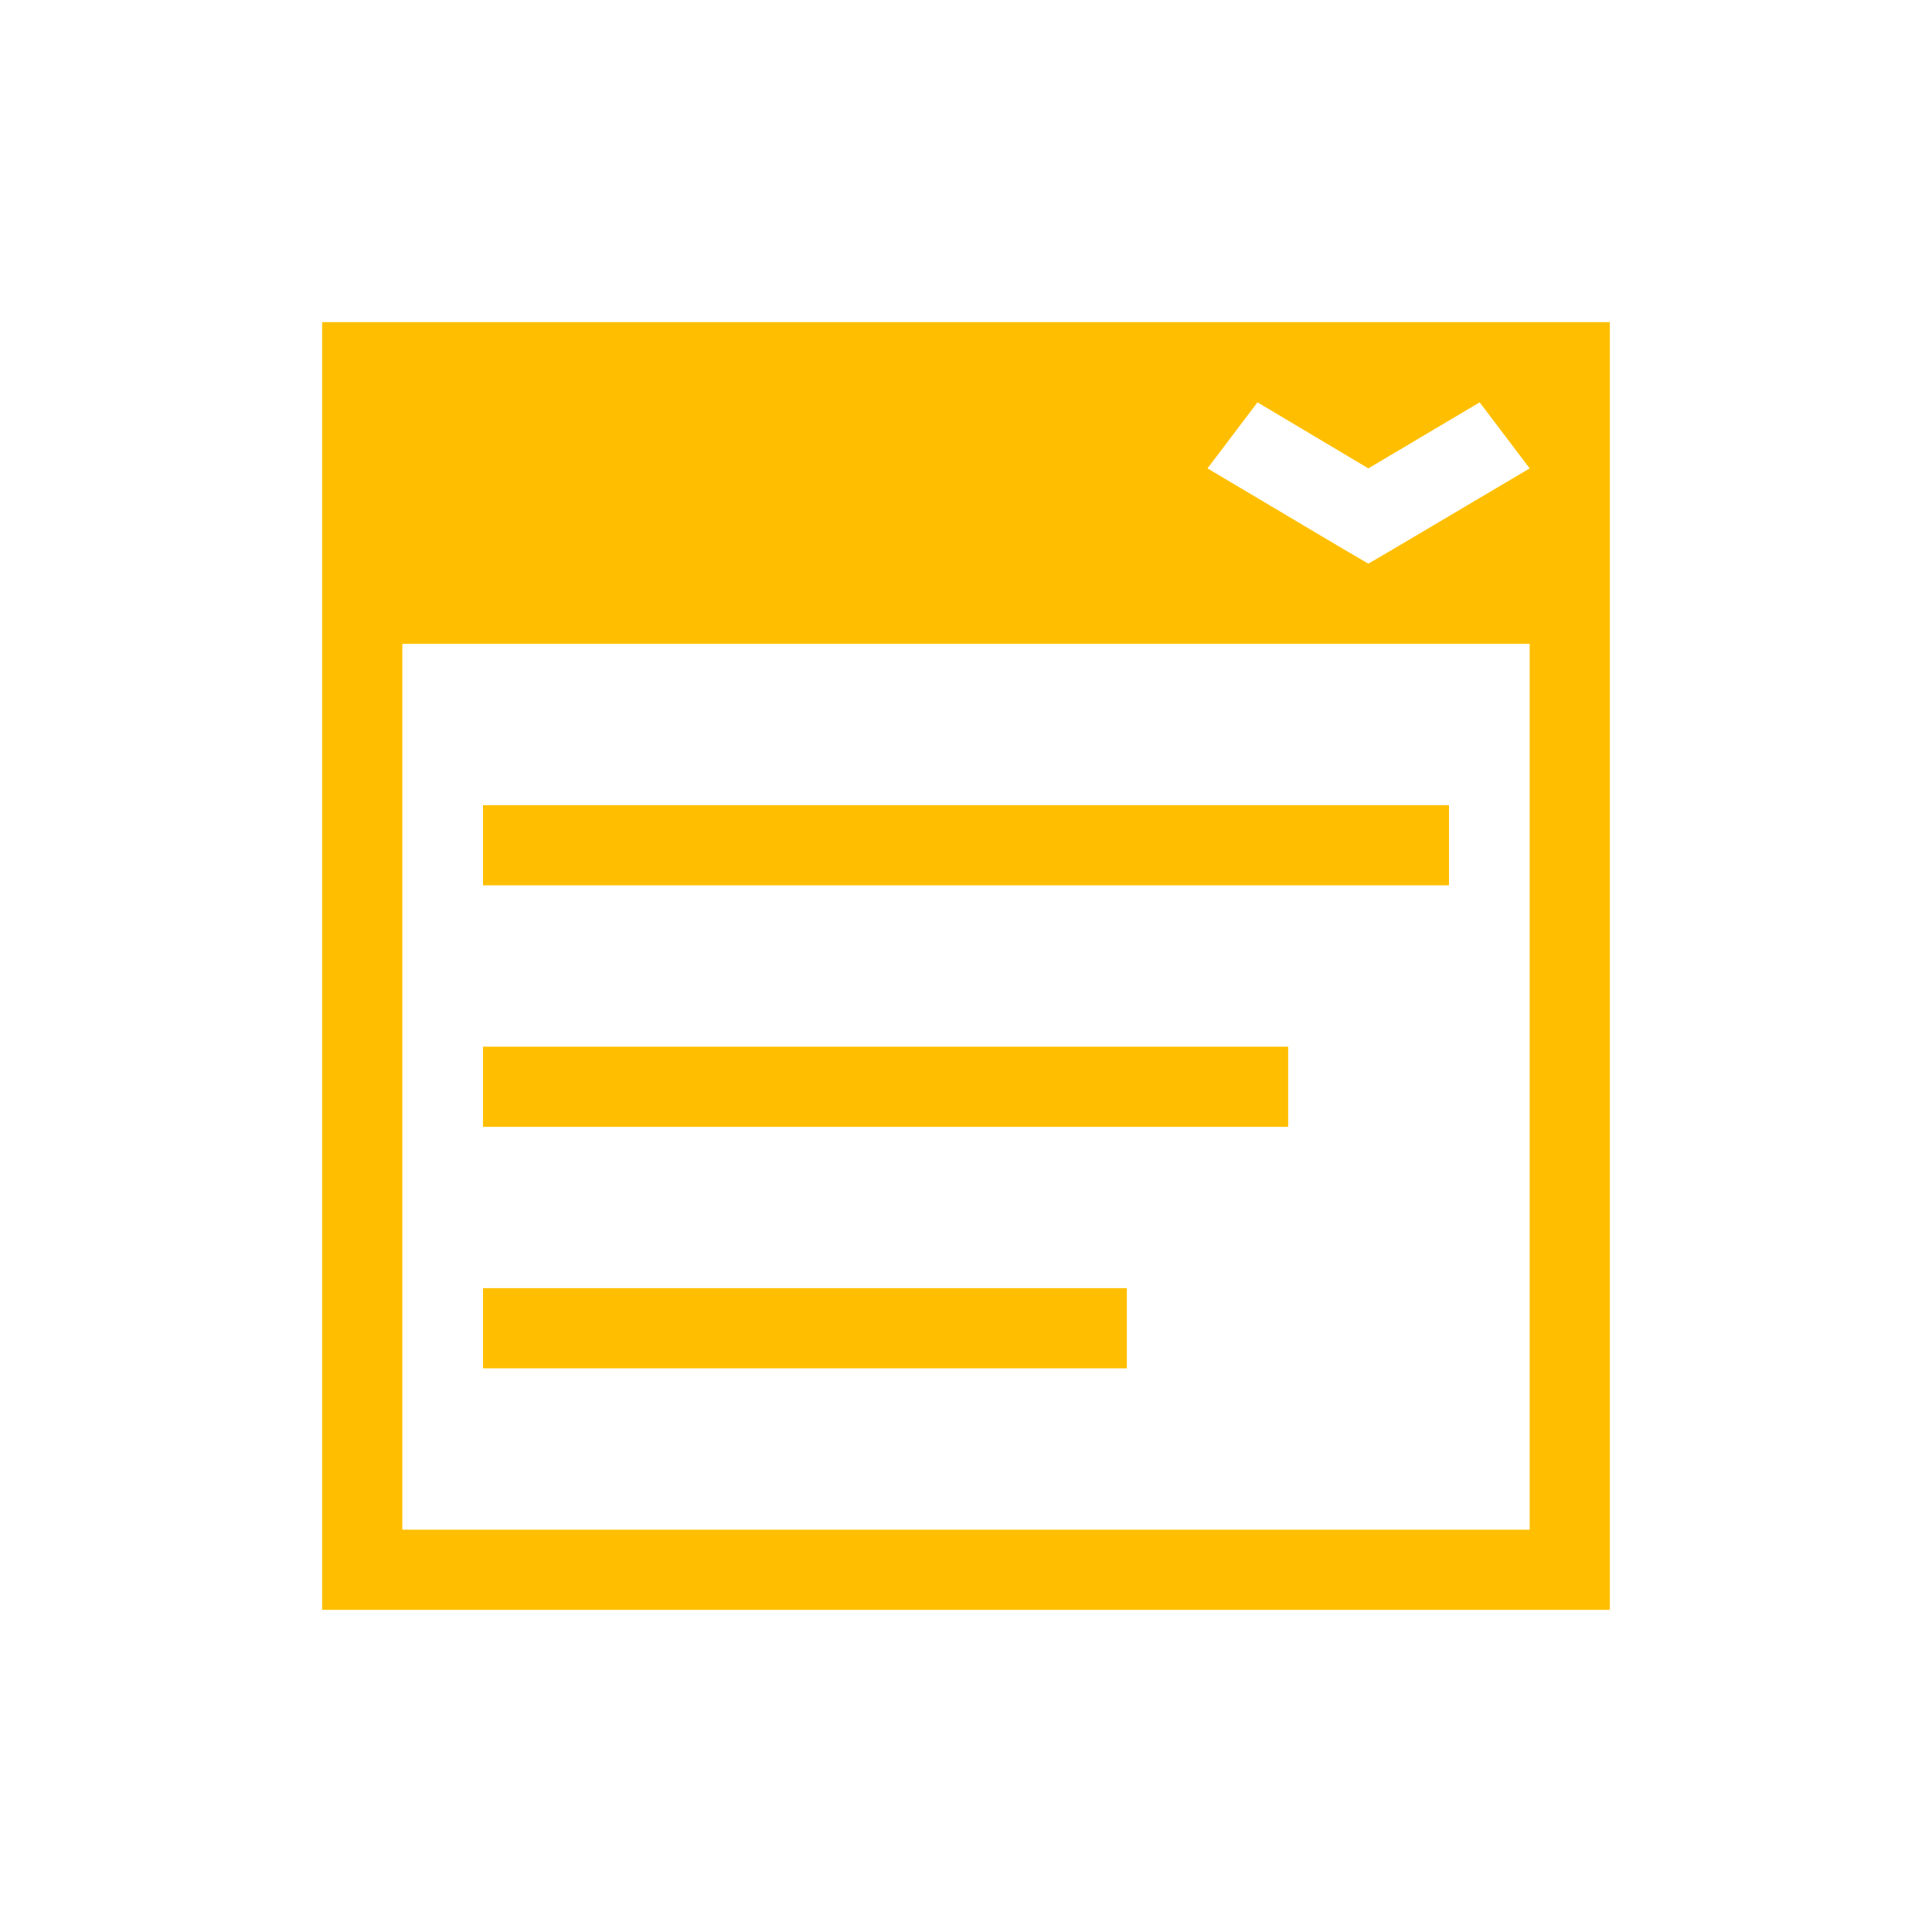<svg xmlns="http://www.w3.org/2000/svg" xmlns:xlink="http://www.w3.org/1999/xlink" width="16" height="16" viewBox="0 0 16 16" version="1.1">
<g id="surface1">
<path style=" stroke:none;fill-rule:nonzero;fill:rgb(100%,74.902%,0%);fill-opacity:1;" d="M 2.668 2.668 L 2.668 13.332 L 13.332 13.332 L 13.332 2.668 Z M 10.414 3.332 L 11.332 3.879 L 12.254 3.332 L 12.668 3.879 L 11.539 4.547 L 11.332 4.668 L 11.125 4.547 L 10 3.879 Z M 3.332 5.332 L 12.668 5.332 L 12.668 12.668 L 3.332 12.668 Z M 4 6.668 L 4 7.332 L 12 7.332 L 12 6.668 Z M 4 8.668 L 4 9.332 L 10.668 9.332 L 10.668 8.668 Z M 4 10.668 L 4 11.332 L 9.332 11.332 L 9.332 10.668 Z M 4 10.668 "/>
</g>
</svg>
